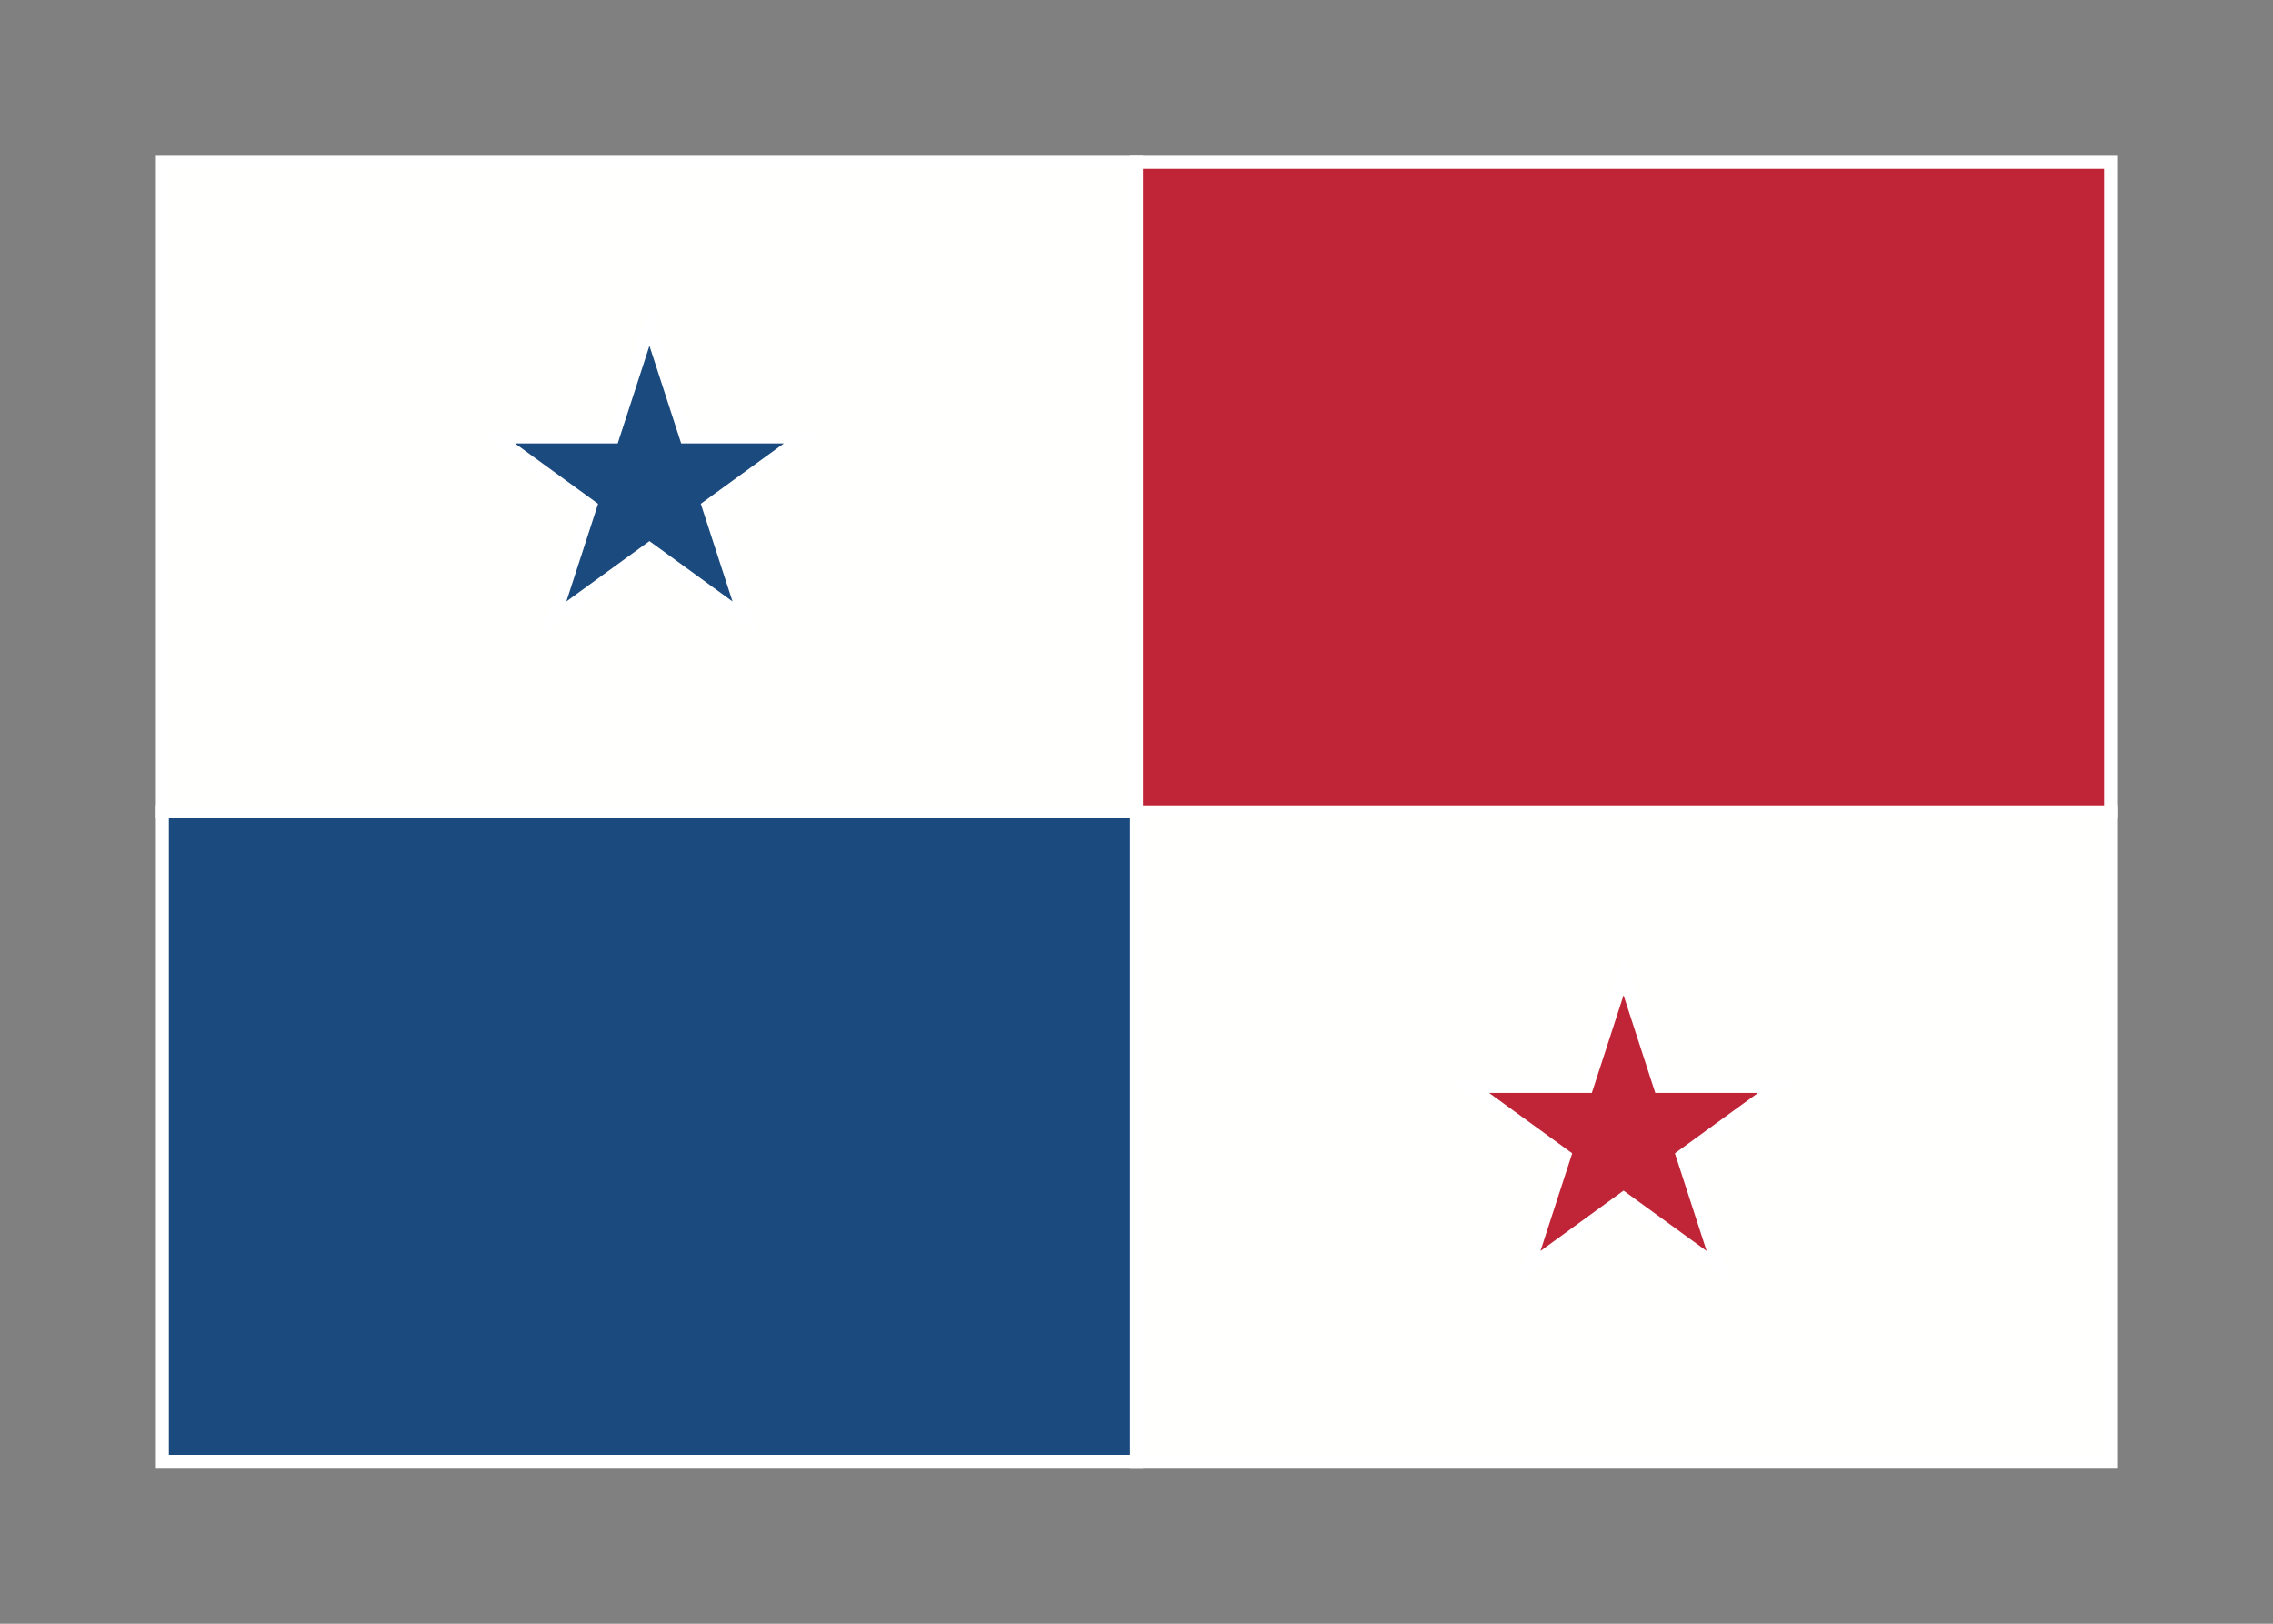 <svg width="350" height="250" viewBox="0 0 350 250" fill="none" xmlns="http://www.w3.org/2000/svg">
<rect x="0" y="0" width="350" height="250" fill="#808080" stroke="none"/>
<g id="flag / north america / panama / b">
<g id="panama b">
<g id="white">
<path fill-rule="evenodd" clip-rule="evenodd" d="M325 225V125H175V25H25V125H175V225H325ZM240.918 177.951L226.223 167.275H244.387L250 150L255.613 167.275H273.776L259.081 177.951L264.694 195.225L250 184.55L235.305 195.225L240.918 177.951ZM90.918 77.951L76.223 67.274H94.387L100 50L105.613 67.274H123.776L109.081 77.951L114.695 95.226L100 84.549L85.305 95.226L90.918 77.951Z" fill="#FFFFFE" fill-opacity="1"/>
<path d="M325 125H326V124H325V125ZM325 225V226H326V225H325ZM175 25H176V24H175V25ZM25 25V24H24V25H25ZM25 125H24V126H25V125ZM175 225H174V226H175V225ZM226.223 167.275V166.275H223.145L225.635 168.084L226.223 167.275ZM240.918 177.951L241.869 178.26L242.094 177.569L241.506 177.142L240.918 177.951ZM244.387 167.275V168.275H245.114L245.338 167.584L244.387 167.275ZM250 150L250.951 149.691L250 146.764L249.049 149.691L250 150ZM255.613 167.275L254.662 167.584L254.886 168.275H255.613V167.275ZM273.776 167.275L274.364 168.084L276.854 166.275H273.776V167.275ZM259.081 177.951L258.493 177.142L257.905 177.569L258.13 178.26L259.081 177.951ZM264.694 195.225L264.106 196.034L266.596 197.843L265.645 194.916L264.694 195.225ZM250 184.55L250.588 183.741L250 183.314L249.412 183.741L250 184.55ZM235.305 195.225L234.354 194.916L233.403 197.843L235.893 196.034L235.305 195.225ZM76.223 67.274V66.274H73.145L75.635 68.083L76.223 67.274ZM90.918 77.951L91.869 78.26L92.094 77.569L91.506 77.142L90.918 77.951ZM94.387 67.274V68.274H95.114L95.338 67.583L94.387 67.274ZM100 50L100.951 49.691L100 46.764L99.049 49.691L100 50ZM105.613 67.274L104.662 67.583L104.886 68.274H105.613V67.274ZM123.776 67.274L124.364 68.083L126.854 66.274H123.776V67.274ZM109.081 77.951L108.493 77.142L107.905 77.569L108.13 78.26L109.081 77.951ZM114.695 95.226L114.107 96.035L116.597 97.844L115.646 94.917L114.695 95.226ZM100 84.549L100.588 83.74L100 83.313L99.412 83.74L100 84.549ZM85.305 95.226L84.354 94.917L83.403 97.844L85.893 96.035L85.305 95.226ZM324 125V225H326V125H324ZM175 126H325V124H175V126ZM176 125V25H174V125H176ZM175 24H25V26H175V24ZM24 25V125H26V25H24ZM25 126H175V124H25V126ZM176 225V125H174V225H176ZM325 224H175V226H325V224ZM225.635 168.084L240.33 178.76L241.506 177.142L226.811 166.466L225.635 168.084ZM244.387 166.275H226.223V168.275H244.387V166.275ZM249.049 149.691L243.436 166.966L245.338 167.584L250.951 150.309L249.049 149.691ZM256.564 166.966L250.951 149.691L249.049 150.309L254.662 167.584L256.564 166.966ZM273.776 166.275H255.613V168.275H273.776V166.275ZM259.669 178.76L274.364 168.084L273.188 166.466L258.493 177.142L259.669 178.76ZM265.645 194.916L260.032 177.642L258.13 178.26L263.743 195.534L265.645 194.916ZM249.412 185.359L264.106 196.034L265.282 194.416L250.588 183.741L249.412 185.359ZM235.893 196.034L250.588 185.359L249.412 183.741L234.717 194.416L235.893 196.034ZM239.967 177.642L234.354 194.916L236.256 195.534L241.869 178.26L239.967 177.642ZM75.635 68.083L90.33 78.76L91.506 77.142L76.811 66.465L75.635 68.083ZM94.387 66.274H76.223V68.274H94.387V66.274ZM99.049 49.691L93.436 66.965L95.338 67.583L100.951 50.309L99.049 49.691ZM106.564 66.965L100.951 49.691L99.049 50.309L104.662 67.583L106.564 66.965ZM123.776 66.274H105.613V68.274H123.776V66.274ZM109.669 78.76L124.364 68.083L123.188 66.465L108.493 77.142L109.669 78.76ZM115.646 94.917L110.032 77.642L108.13 78.26L113.744 95.535L115.646 94.917ZM99.412 85.358L114.107 96.035L115.283 94.417L100.588 83.74L99.412 85.358ZM85.893 96.035L100.588 85.358L99.412 83.74L84.717 94.417L85.893 96.035ZM89.967 77.642L84.354 94.917L86.256 95.535L91.869 78.26L89.967 77.642Z" fill="white"/>
</g>
<g id="blue">
<path fill-rule="evenodd" clip-rule="evenodd" d="M90.918 77.951L76.223 67.274H94.387L100 50L105.613 67.274H123.776L109.081 77.951L114.695 95.226L100 84.549L85.305 95.226L90.918 77.951ZM175 125V225H25V125H175Z" fill="#1A4A7E" fill-opacity="1"/>
<path d="M76.223 67.274V66.274H73.145L75.635 68.083L76.223 67.274ZM90.918 77.951L91.869 78.26L92.094 77.569L91.506 77.142L90.918 77.951ZM94.387 67.274V68.274H95.114L95.338 67.583L94.387 67.274ZM100 50L100.951 49.691L100 46.764L99.049 49.691L100 50ZM105.613 67.274L104.662 67.583L104.886 68.274H105.613V67.274ZM123.776 67.274L124.364 68.083L126.854 66.274H123.776V67.274ZM109.081 77.951L108.493 77.142L107.905 77.569L108.13 78.26L109.081 77.951ZM114.695 95.226L114.107 96.035L116.597 97.844L115.646 94.917L114.695 95.226ZM100 84.549L100.588 83.74L100 83.313L99.412 83.74L100 84.549ZM85.305 95.226L84.354 94.917L83.403 97.844L85.893 96.035L85.305 95.226ZM175 225V226H176V225H175ZM175 125H176V124H175V125ZM25 225H24V226H25V225ZM25 125V124H24V125H25ZM75.635 68.083L90.33 78.76L91.506 77.142L76.811 66.465L75.635 68.083ZM94.387 66.274H76.223V68.274H94.387V66.274ZM99.049 49.691L93.436 66.965L95.338 67.583L100.951 50.309L99.049 49.691ZM106.564 66.965L100.951 49.691L99.049 50.309L104.662 67.583L106.564 66.965ZM123.776 66.274H105.613V68.274H123.776V66.274ZM109.669 78.76L124.364 68.083L123.188 66.465L108.493 77.142L109.669 78.76ZM115.646 94.917L110.032 77.642L108.13 78.26L113.744 95.535L115.646 94.917ZM99.412 85.358L114.107 96.035L115.283 94.417L100.588 83.74L99.412 85.358ZM85.893 96.035L100.588 85.358L99.412 83.74L84.717 94.417L85.893 96.035ZM89.967 77.642L84.354 94.917L86.256 95.535L91.869 78.26L89.967 77.642ZM176 225V125H174V225H176ZM25 226H175V224H25V226ZM24 125V225H26V125H24ZM175 124H25V126H175V124Z" fill="white"/>
</g>
<g id="red">
<path fill-rule="evenodd" clip-rule="evenodd" d="M325 125H175V25H325V125ZM240.918 177.951L226.223 167.275H244.387L250 150L255.613 167.275H273.776L259.081 177.951L264.694 195.225L250 184.55L235.305 195.225L240.918 177.951Z" fill="#C02537" fill-opacity="1"/>
<path d="M175 125H174V126H175V125ZM325 125V126H326V125H325ZM175 25V24H174V25H175ZM325 25H326V24H325V25ZM226.223 167.275V166.275H223.145L225.635 168.084L226.223 167.275ZM240.918 177.951L241.869 178.26L242.094 177.569L241.506 177.142L240.918 177.951ZM244.387 167.275V168.275H245.114L245.338 167.584L244.387 167.275ZM250 150L250.951 149.691L250 146.764L249.049 149.691L250 150ZM255.613 167.275L254.662 167.584L254.886 168.275H255.613V167.275ZM273.776 167.275L274.364 168.084L276.854 166.275H273.776V167.275ZM259.081 177.951L258.493 177.142L257.905 177.569L258.13 178.26L259.081 177.951ZM264.694 195.225L264.106 196.034L266.596 197.843L265.645 194.916L264.694 195.225ZM250 184.55L250.588 183.741L250 183.314L249.412 183.741L250 184.55ZM235.305 195.225L234.354 194.916L233.403 197.843L235.893 196.034L235.305 195.225ZM175 126H325V124H175V126ZM174 25V125H176V25H174ZM325 24H175V26H325V24ZM326 125V25H324V125H326ZM225.635 168.084L240.33 178.76L241.506 177.142L226.811 166.466L225.635 168.084ZM244.387 166.275H226.223V168.275H244.387V166.275ZM249.049 149.691L243.436 166.966L245.338 167.584L250.951 150.309L249.049 149.691ZM256.564 166.966L250.951 149.691L249.049 150.309L254.662 167.584L256.564 166.966ZM273.776 166.275H255.613V168.275H273.776V166.275ZM259.669 178.76L274.364 168.084L273.188 166.466L258.493 177.142L259.669 178.76ZM265.645 194.916L260.032 177.642L258.13 178.26L263.743 195.534L265.645 194.916ZM249.412 185.359L264.106 196.034L265.282 194.416L250.588 183.741L249.412 185.359ZM235.893 196.034L250.588 185.359L249.412 183.741L234.717 194.416L235.893 196.034ZM239.967 177.642L234.354 194.916L236.256 195.534L241.869 178.26L239.967 177.642Z" fill="white"/>
</g>
</g>
</g>
</svg>
